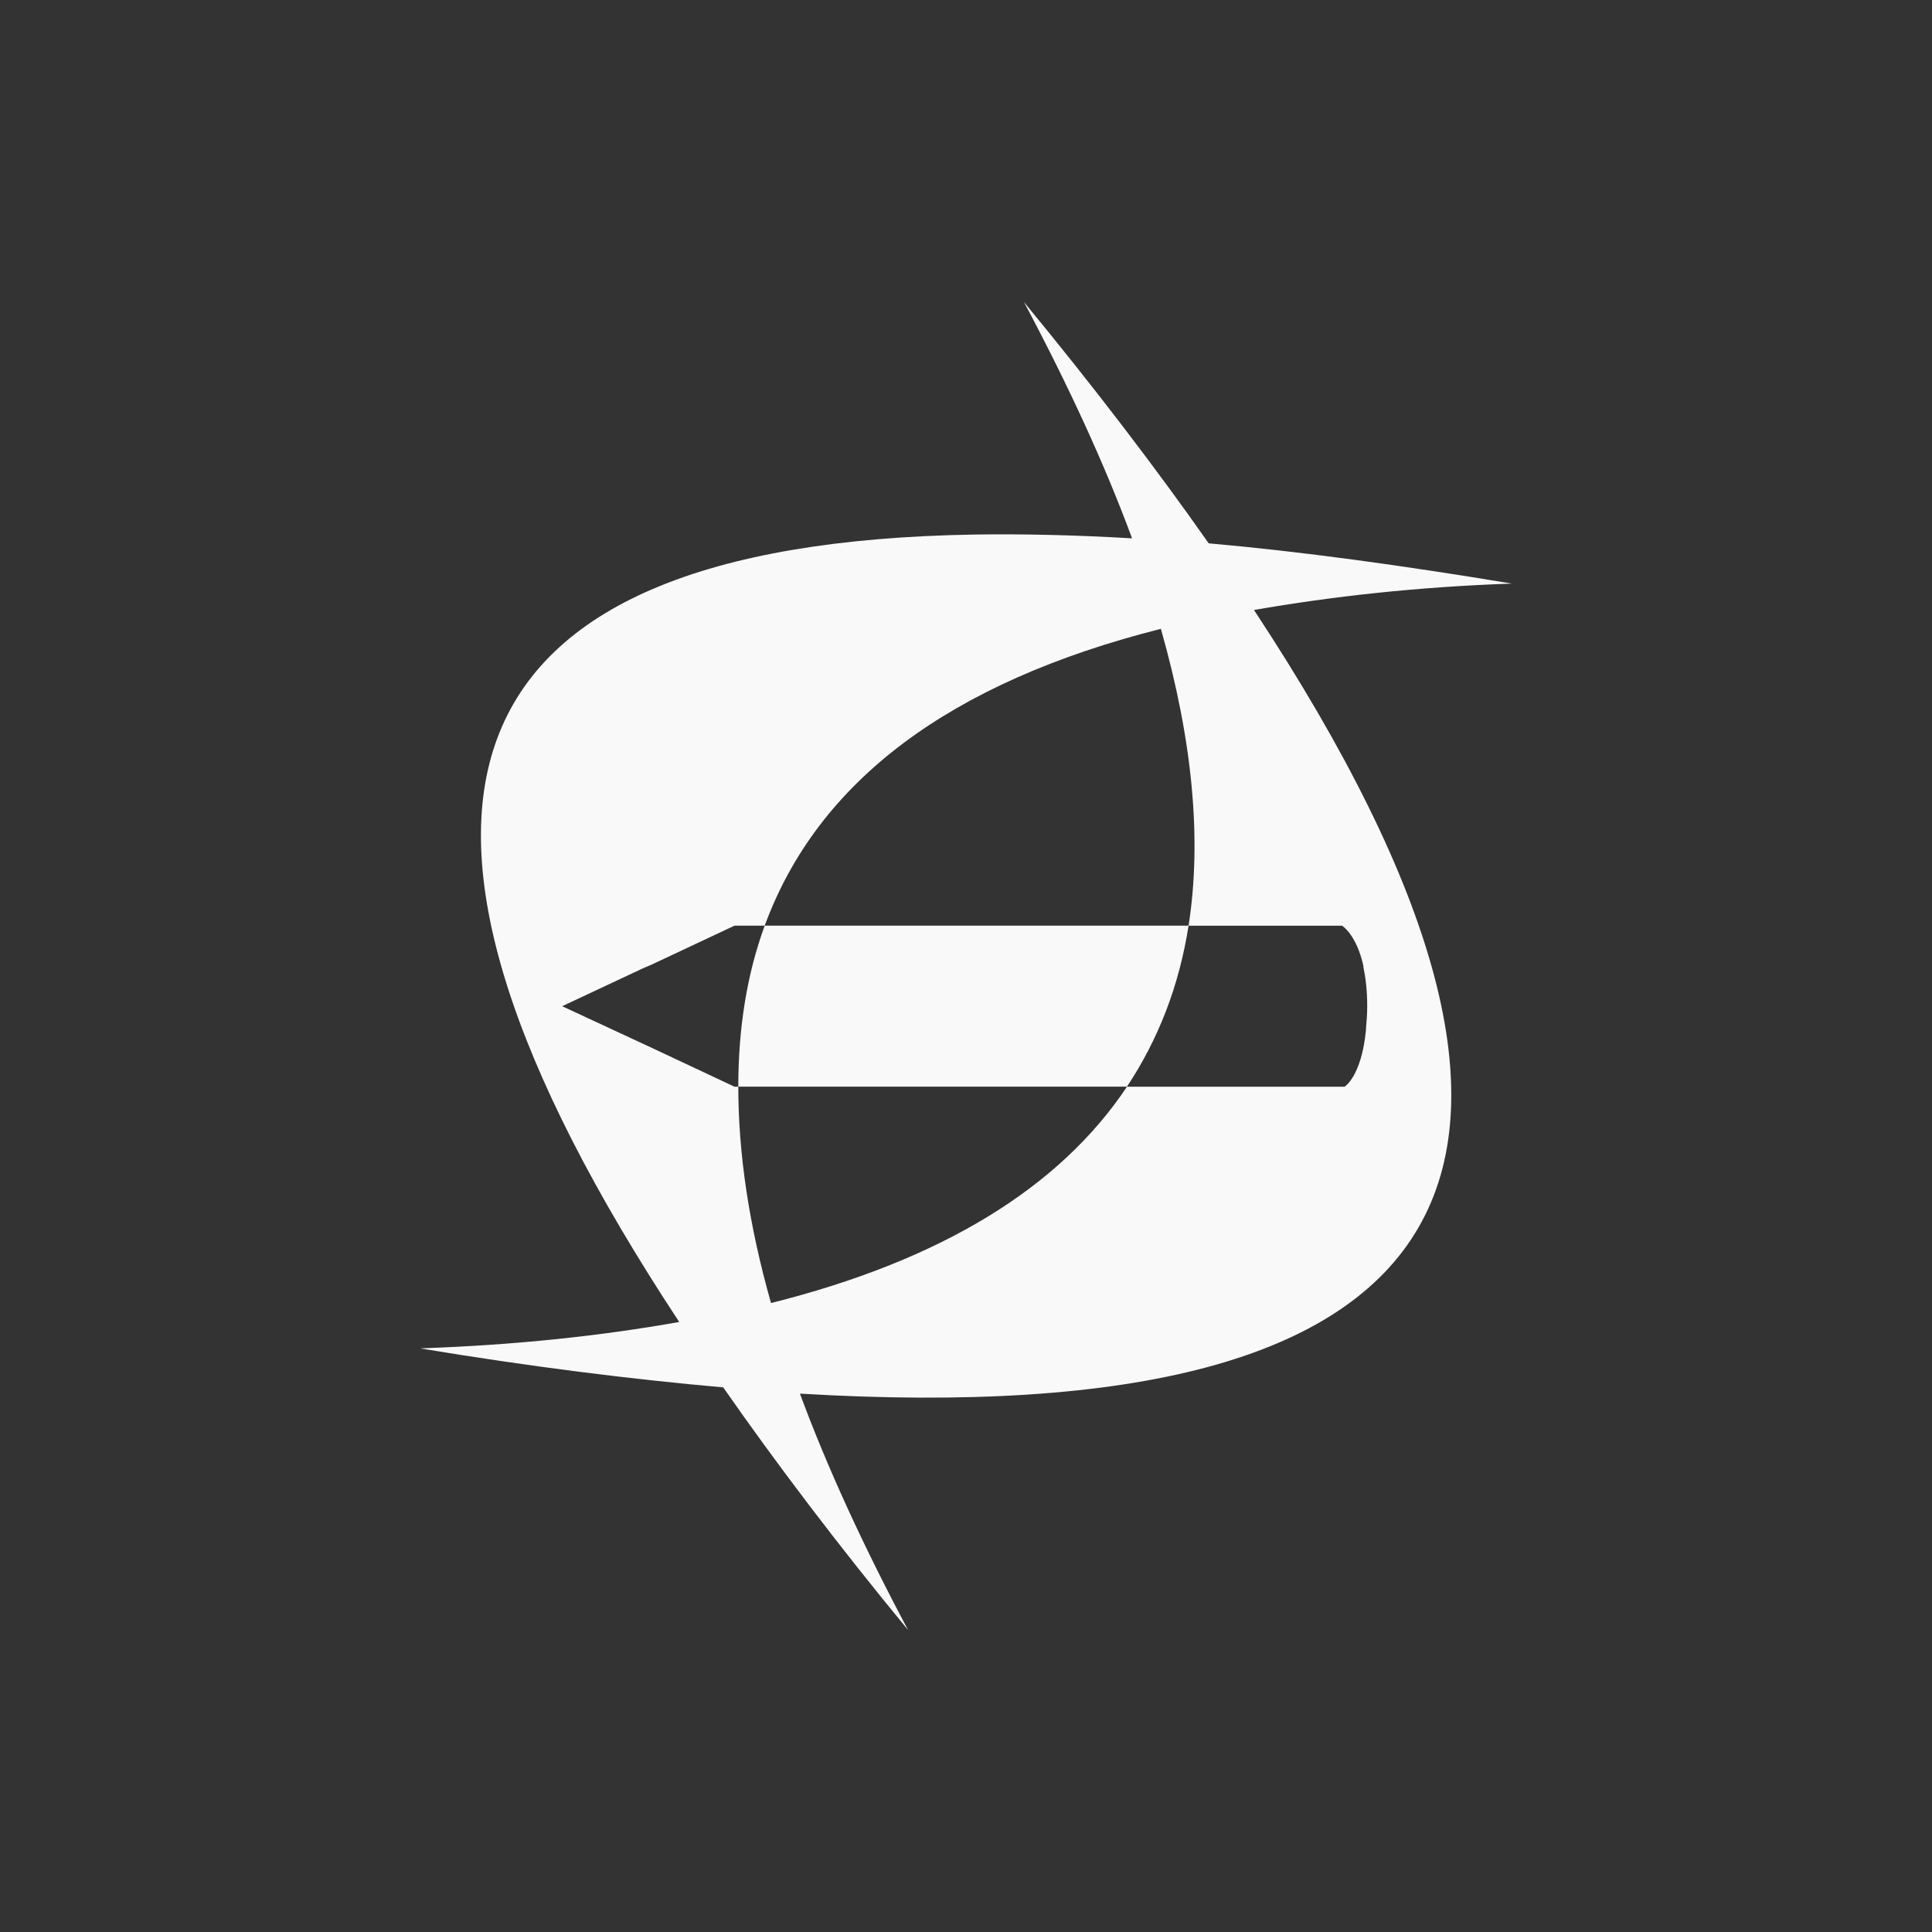 <!-- color: #005e9d --><svg xmlns="http://www.w3.org/2000/svg" viewBox="0 0 48 48"><rect x="0" y="0" width="48" height="48" fill="#333333" stroke="none"/><g><path d="m 25.438 7.5 c 1.109 2.082 2.01 4.04 2.688 5.875 c -1.391 -0.082 -2.727 -0.113 -3.938 -0.094 c -13.355 0.227 -15.762 6.746 -7.313 19.563 c -1.93 0.344 -4.063 0.574 -6.438 0.656 c 2.734 0.453 5.234 0.766 7.531 0.969 c 1.313 1.883 2.836 3.898 4.594 6.03 c -1.109 -2.082 -2.01 -4.04 -2.688 -5.875 c 16.723 1 20.488 -5.5 11.281 -19.469 c 1.93 -0.336 4.04 -0.574 6.406 -0.656 c -2.734 -0.453 -5.23 -0.797 -7.531 -1 c -1.316 -1.875 -2.844 -3.875 -4.594 -6 m 3.406 8.125 c 0.793 2.785 1.02 5.242 0.688 7.375 l 3.813 0 c 0 0 0.355 0.211 0.531 1 c 0.004 0.012 -0.004 0.02 0 0.031 c 0.055 0.258 0.094 0.578 0.094 0.969 c 0 0.211 -0.016 0.395 -0.031 0.563 c 0 0.008 0 0.023 0 0.031 c -0.113 1.156 -0.531 1.406 -0.531 1.406 l -5.406 0 c -1.684 2.523 -4.625 4.316 -8.844 5.375 c -0.555 -1.953 -0.813 -3.742 -0.813 -5.375 l -0.094 0 l -2.063 -0.969 l -2.219 -1.031 l 2 -0.938 l 0.219 -0.094 l 2.063 -0.969 l 0.75 0 c 1.32 -3.594 4.602 -6.05 9.844 -7.375 m -9.844 7.375 c -0.441 1.203 -0.656 2.543 -0.656 4 l 9.656 0 c 0.781 -1.176 1.297 -2.508 1.531 -4 m -10.531 0" fill="#f9f9f9" stroke="none" fill-rule="nonzero" fill-opacity="1"/></g></svg>